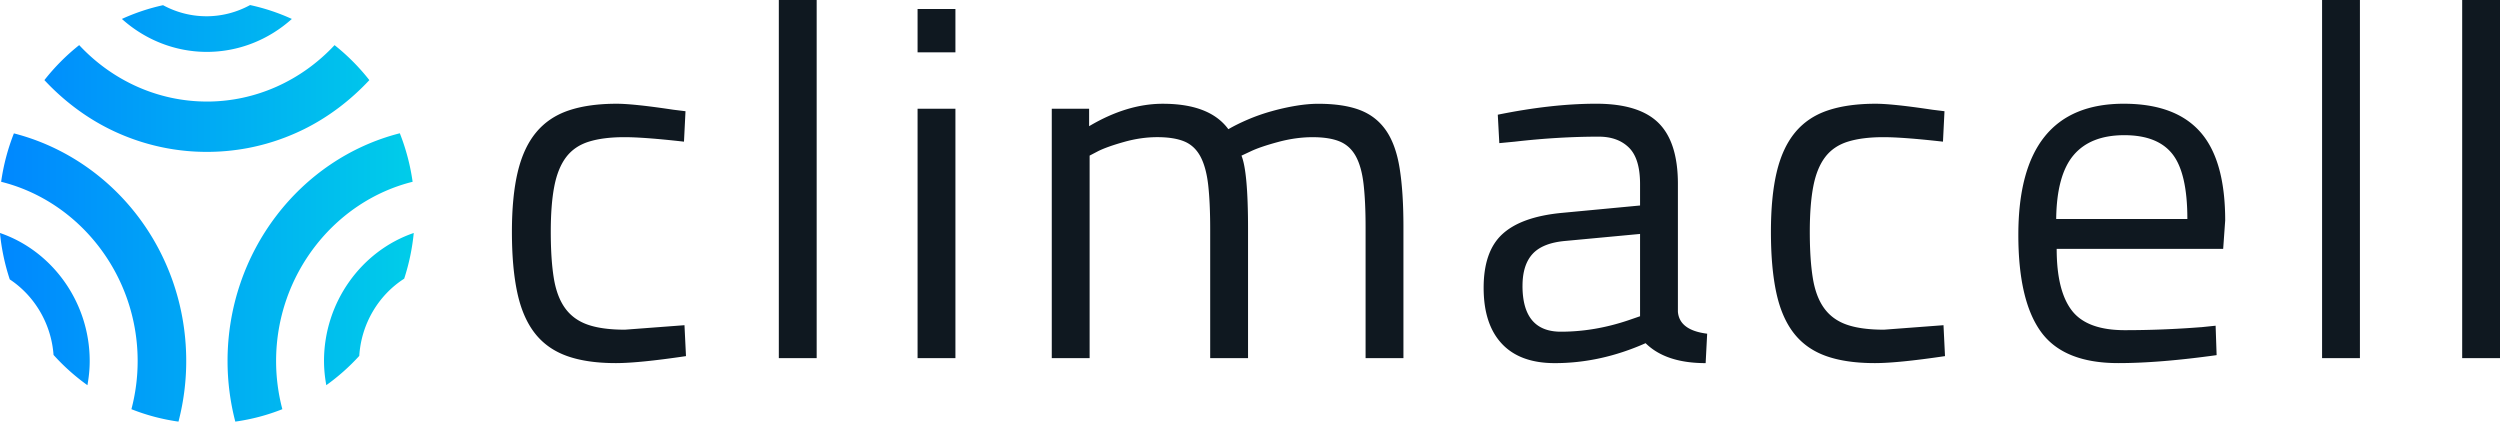 <svg class="logo-sm" width="166" height="28" xmlns="http://www.w3.org/2000/svg">
    <defs>
        <linearGradient x1="0%" y1="50%" x2="99.999%" y2="50%" id="a">
            <stop stop-color="#0087FF" offset="0%"/>
            <stop stop-color="#00CDE9" offset="100%"/>
        </linearGradient>
    </defs>
    <g fill="none">
        <path d="M13.708 1.079c-1.021 0-2.001-.258-2.881-.734a13.524 13.524 0 0 0-2.734.913c1.552 1.393 3.546 2.187 5.643 2.187s4.091-.793 5.643-2.187a13.541 13.541 0 0 0-2.773-.922c-.885.482-1.87.744-2.898.744m.028 5.663c-3.227 0-6.268-1.378-8.478-3.747a14.018 14.018 0 0 0-2.31 2.323c1.261 1.352 2.743 2.476 4.38 3.279.259.127.525.248.789.358a14.52 14.52 0 0 0 3.371.955c.292.046.592.083.888.111.897.084 1.823.084 2.72 0a14.638 14.638 0 0 0 1.326-.185c.431-.081.864-.183 1.287-.303a14.63 14.63 0 0 0 2.436-.935c1.636-.802 3.118-1.927 4.38-3.279a13.993 13.993 0 0 0-2.31-2.323c-2.209 2.369-5.25 3.747-8.478 3.747m1.373 17.228a15.977 15.977 0 0 0 .514 4.023 13.514 13.514 0 0 0 3.124-.825 12.542 12.542 0 0 1-.415-3.198c0-5.705 3.857-10.602 9.065-11.902a14.153 14.153 0 0 0-.85-3.221c-6.628 1.692-11.439 7.895-11.439 15.124m-15.034-11.903c5.208 1.3 9.065 6.197 9.065 11.902 0 1.094-.142 2.163-.414 3.198a13.517 13.517 0 0 0 3.125.825 15.962 15.962 0 0 0 .51-4.394 16.348 16.348 0 0 0-.033-.735v-.001l-.029-.364a15.986 15.986 0 0 0-.082-.722 15.766 15.766 0 0 0-.113-.711 16.639 16.639 0 0 0-.144-.7 16.063 16.063 0 0 0-.489-1.695 15.88 15.88 0 0 0-.978-2.227c-2.041-3.821-5.543-6.556-9.57-7.59a14.152 14.152 0 0 0-.847 3.213m21.439 11.902c0 .545.056 1.079.151 1.605a13.991 13.991 0 0 0 2.19-1.945c.132-2.124 1.271-4.031 2.982-5.127a14.193 14.193 0 0 0 .635-3.034c-3.462 1.182-5.959 4.586-5.959 8.502m-20.864-5.419c1.652 1.093 2.756 2.952 2.905 5.014a13.966 13.966 0 0 0 2.25 2.01c.095-.526.151-1.06.151-1.605 0-3.916-2.496-7.319-5.958-8.502a14.169 14.169 0 0 0 .651 3.083"
              fill="url(#a)"/>
        <path d="M40.961 6.889c.737 0 1.988.132 3.752.397l.804.099-.101 2.021c-1.764-.199-3.082-.298-3.953-.298-.938 0-1.725.099-2.362.298-.636.199-1.139.541-1.508 1.026-.368.486-.631 1.132-.787 1.938-.157.806-.235 1.817-.235 3.03 0 1.214.067 2.236.201 3.063.134.828.386 1.496.754 2.004s.871.872 1.507 1.093c.637.221 1.458.331 2.463.331l3.953-.298.1 2.053c-1.05.155-1.959.271-2.73.348-.771.077-1.413.116-1.926.116-1.296 0-2.384-.16-3.267-.48-.882-.32-1.591-.828-2.127-1.523-.536-.696-.922-1.595-1.156-2.7-.235-1.104-.352-2.439-.352-4.008 0-1.567.128-2.892.385-3.974.257-1.081.664-1.959 1.223-2.633.558-.673 1.278-1.159 2.16-1.457.882-.298 1.948-.447 3.2-.447zm10.753 16.891v-23.78h2.513v23.78h-2.513zm9.213 0v-16.56h2.513v16.56h-2.513zm0-20.302v-2.882h2.513v2.881h-2.513zm11.424 6.856v13.447h-2.513v-16.56h2.479v1.159c1.675-.994 3.305-1.49 4.891-1.49 2.078 0 3.529.563 4.355 1.689.379-.22.815-.436 1.307-.646.491-.21 1.01-.392 1.558-.546a14.966 14.966 0 0 1 1.625-.364c.536-.088 1.027-.132 1.474-.132 1.116 0 2.038.138 2.764.414.726.276 1.306.729 1.742 1.358.435.629.737 1.469.904 2.517.167 1.049.251 2.335.251 3.858v8.744h-2.513v-8.678c0-1.148-.045-2.108-.134-2.881-.089-.773-.263-1.391-.519-1.855-.257-.464-.615-.789-1.072-.977-.458-.188-1.056-.282-1.792-.282-.737 0-1.497.105-2.278.315-.782.21-1.385.414-1.809.613l-.637.298c.29.707.436 2.318.436 4.835v8.611h-2.513v-8.545c0-1.192-.045-2.18-.134-2.965-.09-.783-.263-1.413-.519-1.888-.257-.474-.615-.806-1.072-.994-.458-.188-1.055-.282-1.792-.282-.715 0-1.447.105-2.195.315-.749.21-1.323.414-1.725.613l-.57.298zm39.062 1.888v8.479c.067.817.715 1.303 1.943 1.457l-.101 1.954c-1.764 0-3.093-.441-3.987-1.325-1.988.883-3.998 1.325-6.03 1.325-1.541 0-2.714-.43-3.518-1.292-.804-.861-1.206-2.098-1.206-3.709 0-1.612.413-2.799 1.24-3.561.826-.762 2.122-1.231 3.886-1.408l5.26-.497v-1.424c0-1.126-.246-1.932-.737-2.418-.491-.485-1.162-.729-2.01-.729-.893 0-1.804.028-2.73.083-.927.055-1.871.138-2.831.248l-1.038.099-.101-1.888c2.389-.485 4.567-.729 6.533-.729 1.898 0 3.277.425 4.137 1.275.86.85 1.29 2.202 1.29 4.057zm-10.319 6.756c0 2.032.849 3.047 2.546 3.047 1.496 0 2.993-.254 4.489-.761l.771-.265v-5.465l-4.958.464c-1.005.088-1.731.376-2.177.861-.447.486-.67 1.193-.67 2.12zm23.464-12.089c.737 0 1.988.132 3.752.397l.804.099-.101 2.021c-1.764-.199-3.082-.298-3.953-.298-.938 0-1.726.099-2.362.298-.636.199-1.139.541-1.507 1.026-.369.486-.631 1.132-.787 1.938-.156.806-.234 1.817-.234 3.03 0 1.214.067 2.236.201 3.063.134.828.385 1.496.754 2.004.368.508.871.872 1.507 1.093.637.221 1.458.331 2.463.331l3.953-.298.1 2.053c-1.05.155-1.96.271-2.73.348-.771.077-1.413.116-1.927.116-1.296 0-2.384-.16-3.267-.48-.882-.32-1.591-.828-2.127-1.523-.536-.696-.922-1.595-1.156-2.7-.235-1.104-.352-2.439-.352-4.008 0-1.567.128-2.892.385-3.974.257-1.081.665-1.959 1.223-2.633.558-.673 1.278-1.159 2.161-1.457.882-.298 1.948-.447 3.199-.447zm21.587 14.838l.972-.1.067 1.954c-1.273.177-2.452.309-3.534.397-1.084.088-2.083.132-2.999.132-2.412 0-4.12-.69-5.125-2.07s-1.508-3.527-1.508-6.442c0-5.807 2.334-8.71 7.002-8.71 2.278 0 3.97.624 5.075 1.871 1.106 1.248 1.658 3.208 1.658 5.879l-.134 1.888h-11.055c0 1.855.335 3.218 1.005 4.09.67.873 1.843 1.308 3.518 1.308 1.675 0 3.361-.067 5.058-.199zm-9.614-7.187h8.71c0-2.031-.33-3.466-.988-4.306-.659-.839-1.725-1.258-3.199-1.258-1.496 0-2.619.442-3.367 1.325-.748.883-1.134 2.297-1.156 4.239zm17.655 9.241v-23.78h2.513v23.78h-2.513zm9.303 0v-23.78h2.513v23.78h-2.513z"
              fill="#0F1820"/>
    </g>
</svg>